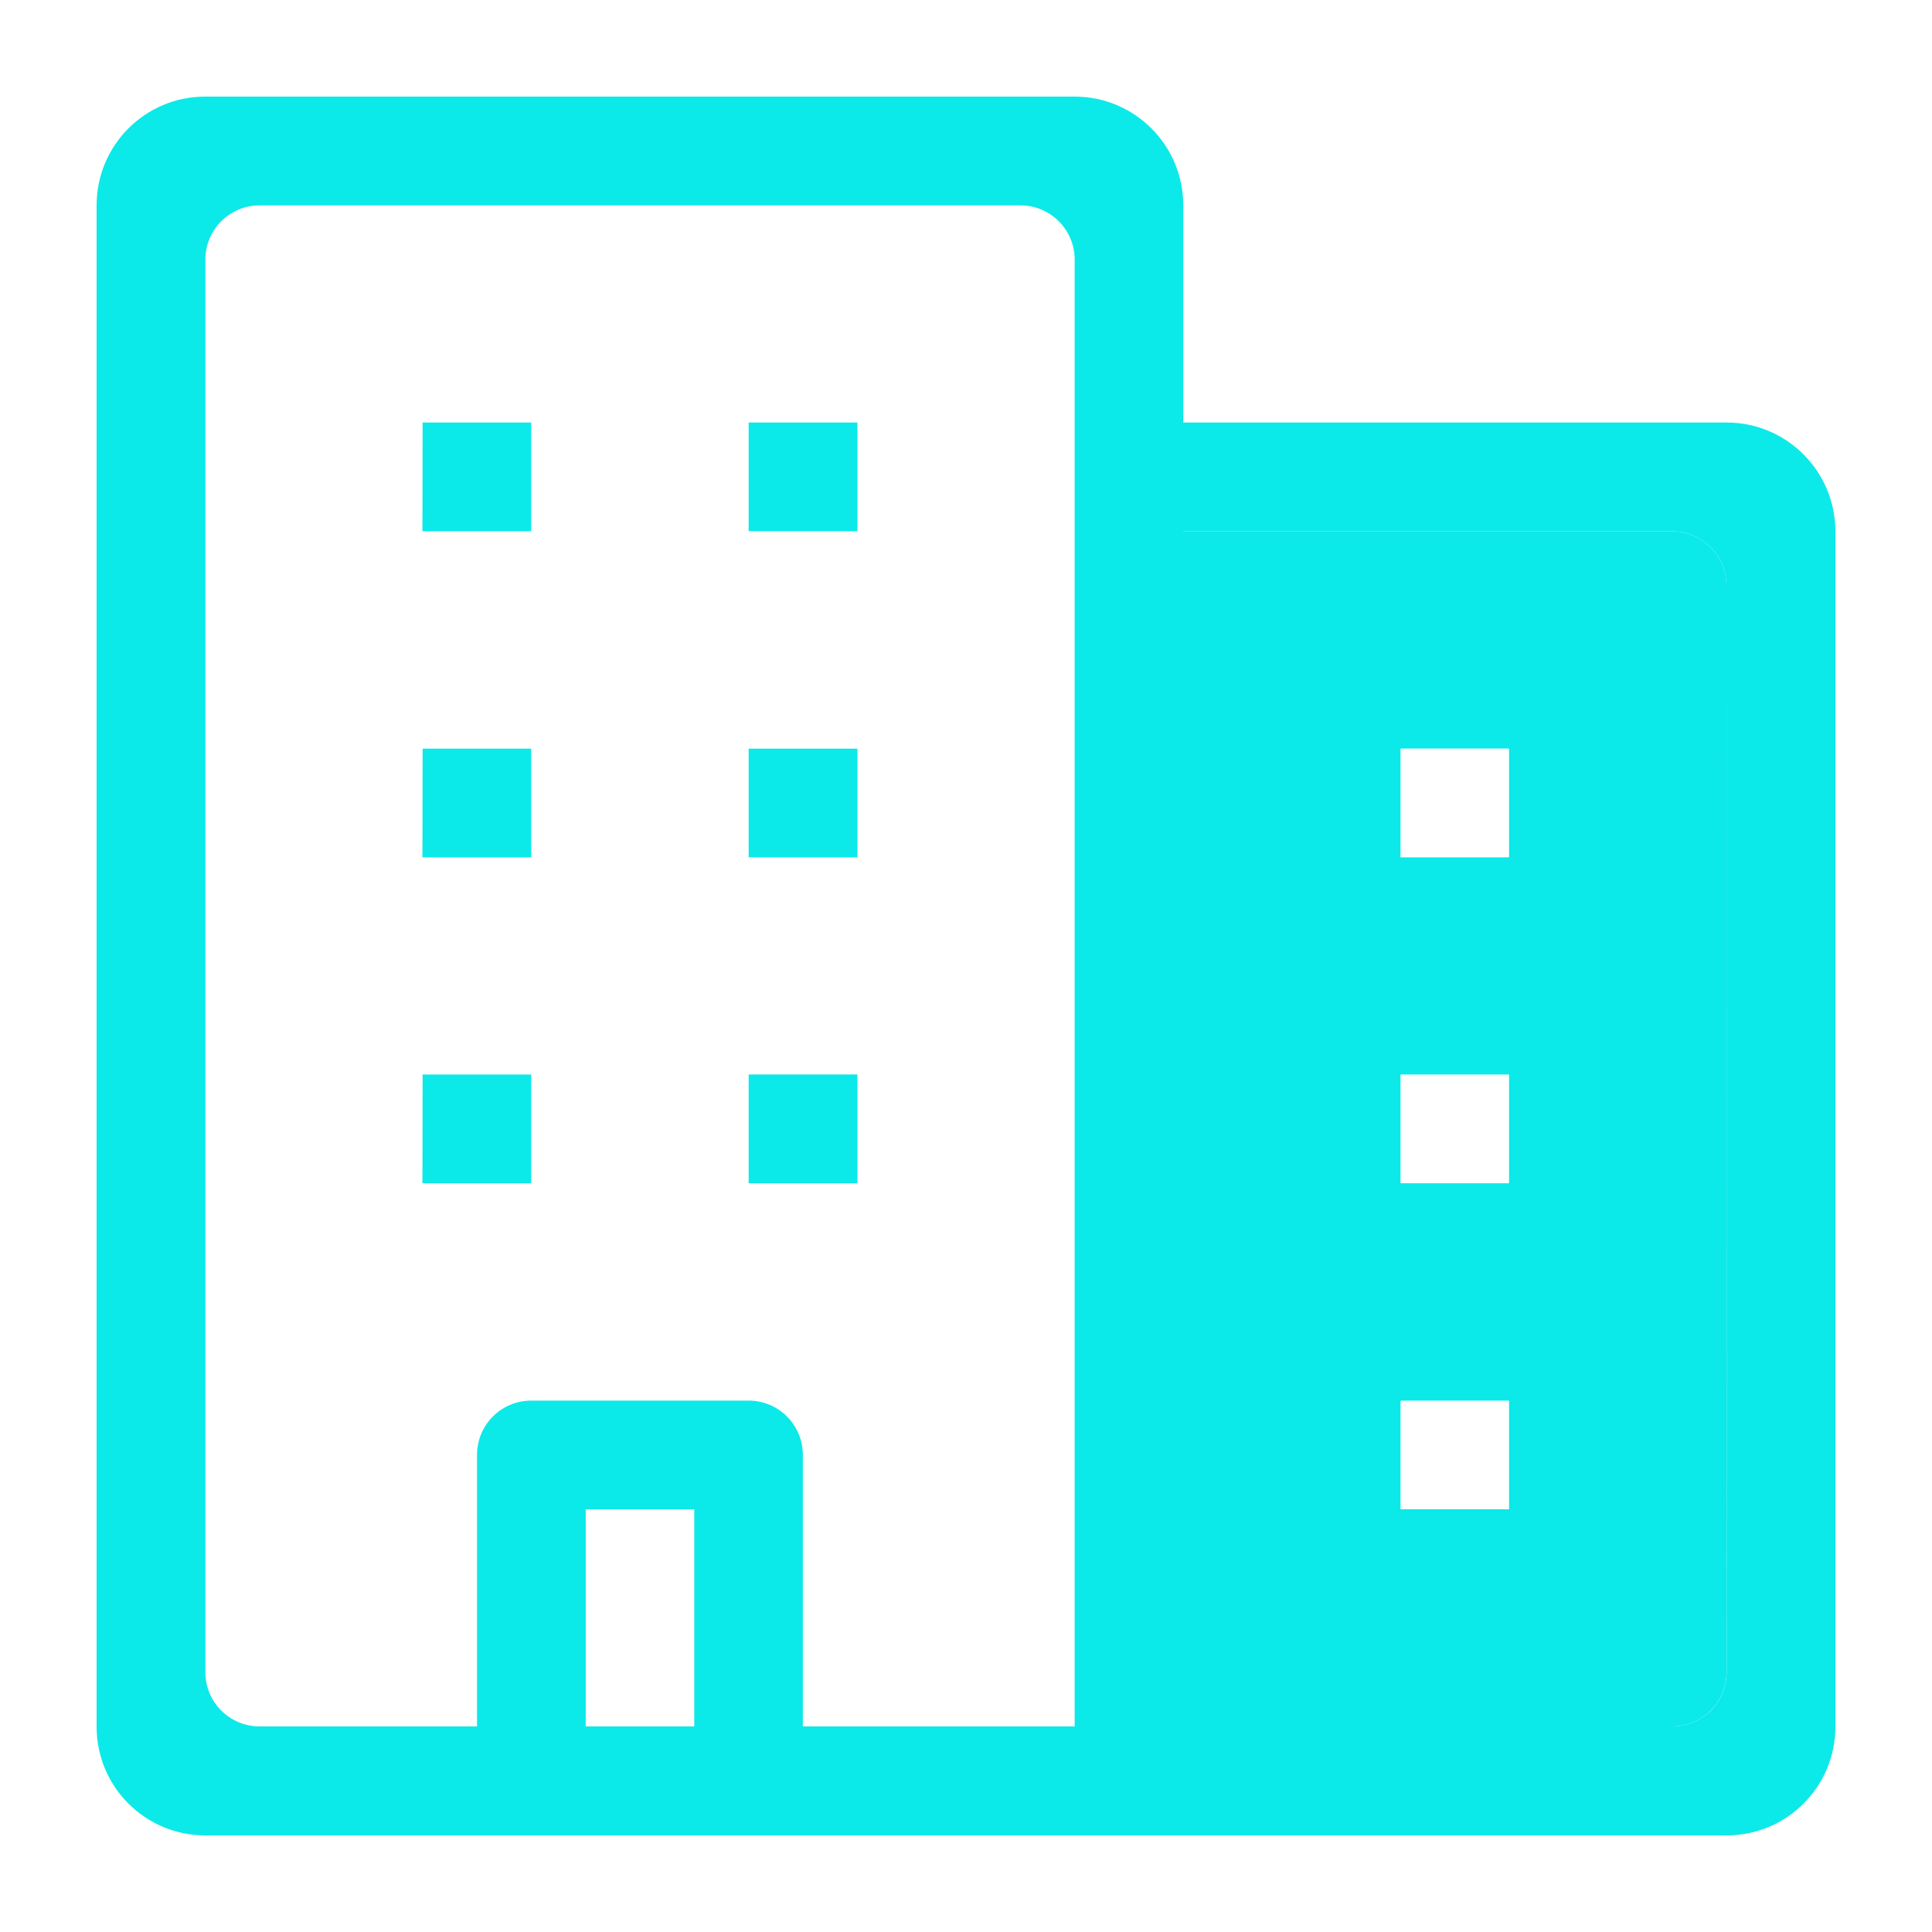 <svg width="20" height="20" viewBox="0 0 20 20" fill="none" xmlns="http://www.w3.org/2000/svg">
<mask id="mask0_1836_4650" style="mask-type:luminance" maskUnits="userSpaceOnUse" x="0" y="0" width="20" height="20">
<path d="M20 0H0V20H20V0Z" fill="white"/>
</mask>
<g mask="url(#mask0_1836_4650)">
<path fill-rule="evenodd" clip-rule="evenodd" d="M17.873 17.31C17.873 17.621 17.622 17.872 17.311 17.872H12.248V5.5H17.309C17.62 5.5 17.872 5.751 17.872 6.062L17.873 17.31ZM15.622 7.749H14.498V8.875H15.622V7.749ZM15.622 11.123H14.498V12.249H15.622V11.123ZM15.622 14.499H14.498V15.624H15.622V14.499Z" fill="#0CE9E9"/>
<path fill-rule="evenodd" clip-rule="evenodd" d="M12.249 4.374H17.874C18.495 4.374 18.998 4.877 19 5.5V17.874C19 18.497 18.497 19 17.874 19H2.126C1.503 19 1 18.497 1 17.874V2.126C1 1.503 1.503 1 2.124 1H11.123C11.746 1 12.249 1.503 12.249 2.126V4.374ZM6.063 17.872H7.187V15.624H6.063V17.872ZM8.311 17.872H11.125V2.688C11.125 2.377 10.873 2.126 10.563 2.126H2.688C2.377 2.126 2.126 2.377 2.126 2.688V17.31C2.126 17.621 2.377 17.872 2.688 17.872H4.938V15.061C4.938 14.75 5.189 14.499 5.5 14.499H7.749C8.06 14.499 8.311 14.75 8.311 15.061V17.872ZM17.312 17.872C17.623 17.872 17.874 17.621 17.874 17.31L17.872 6.061C17.872 5.751 17.621 5.5 17.31 5.5H12.249V17.872H17.312Z" fill="#0CE9E9"/>
<path d="M7.75 4.374H8.876V5.499H7.75V4.374Z" fill="#0CE9E9"/>
<path d="M7.75 7.75H8.876V8.875H7.75V7.75Z" fill="#0CE9E9"/>
<path d="M7.75 11.123H8.876V12.249H7.75V11.123Z" fill="#0CE9E9"/>
<path d="M4.375 11.123H5.499V12.249H4.373L4.375 11.123Z" fill="#0CE9E9"/>
<path d="M4.375 7.75H5.499V8.875H4.373L4.375 7.75Z" fill="#0CE9E9"/>
<path d="M4.375 4.374H5.499V5.499H4.373L4.375 4.374Z" fill="#0CE9E9"/>
</g>
</svg>
